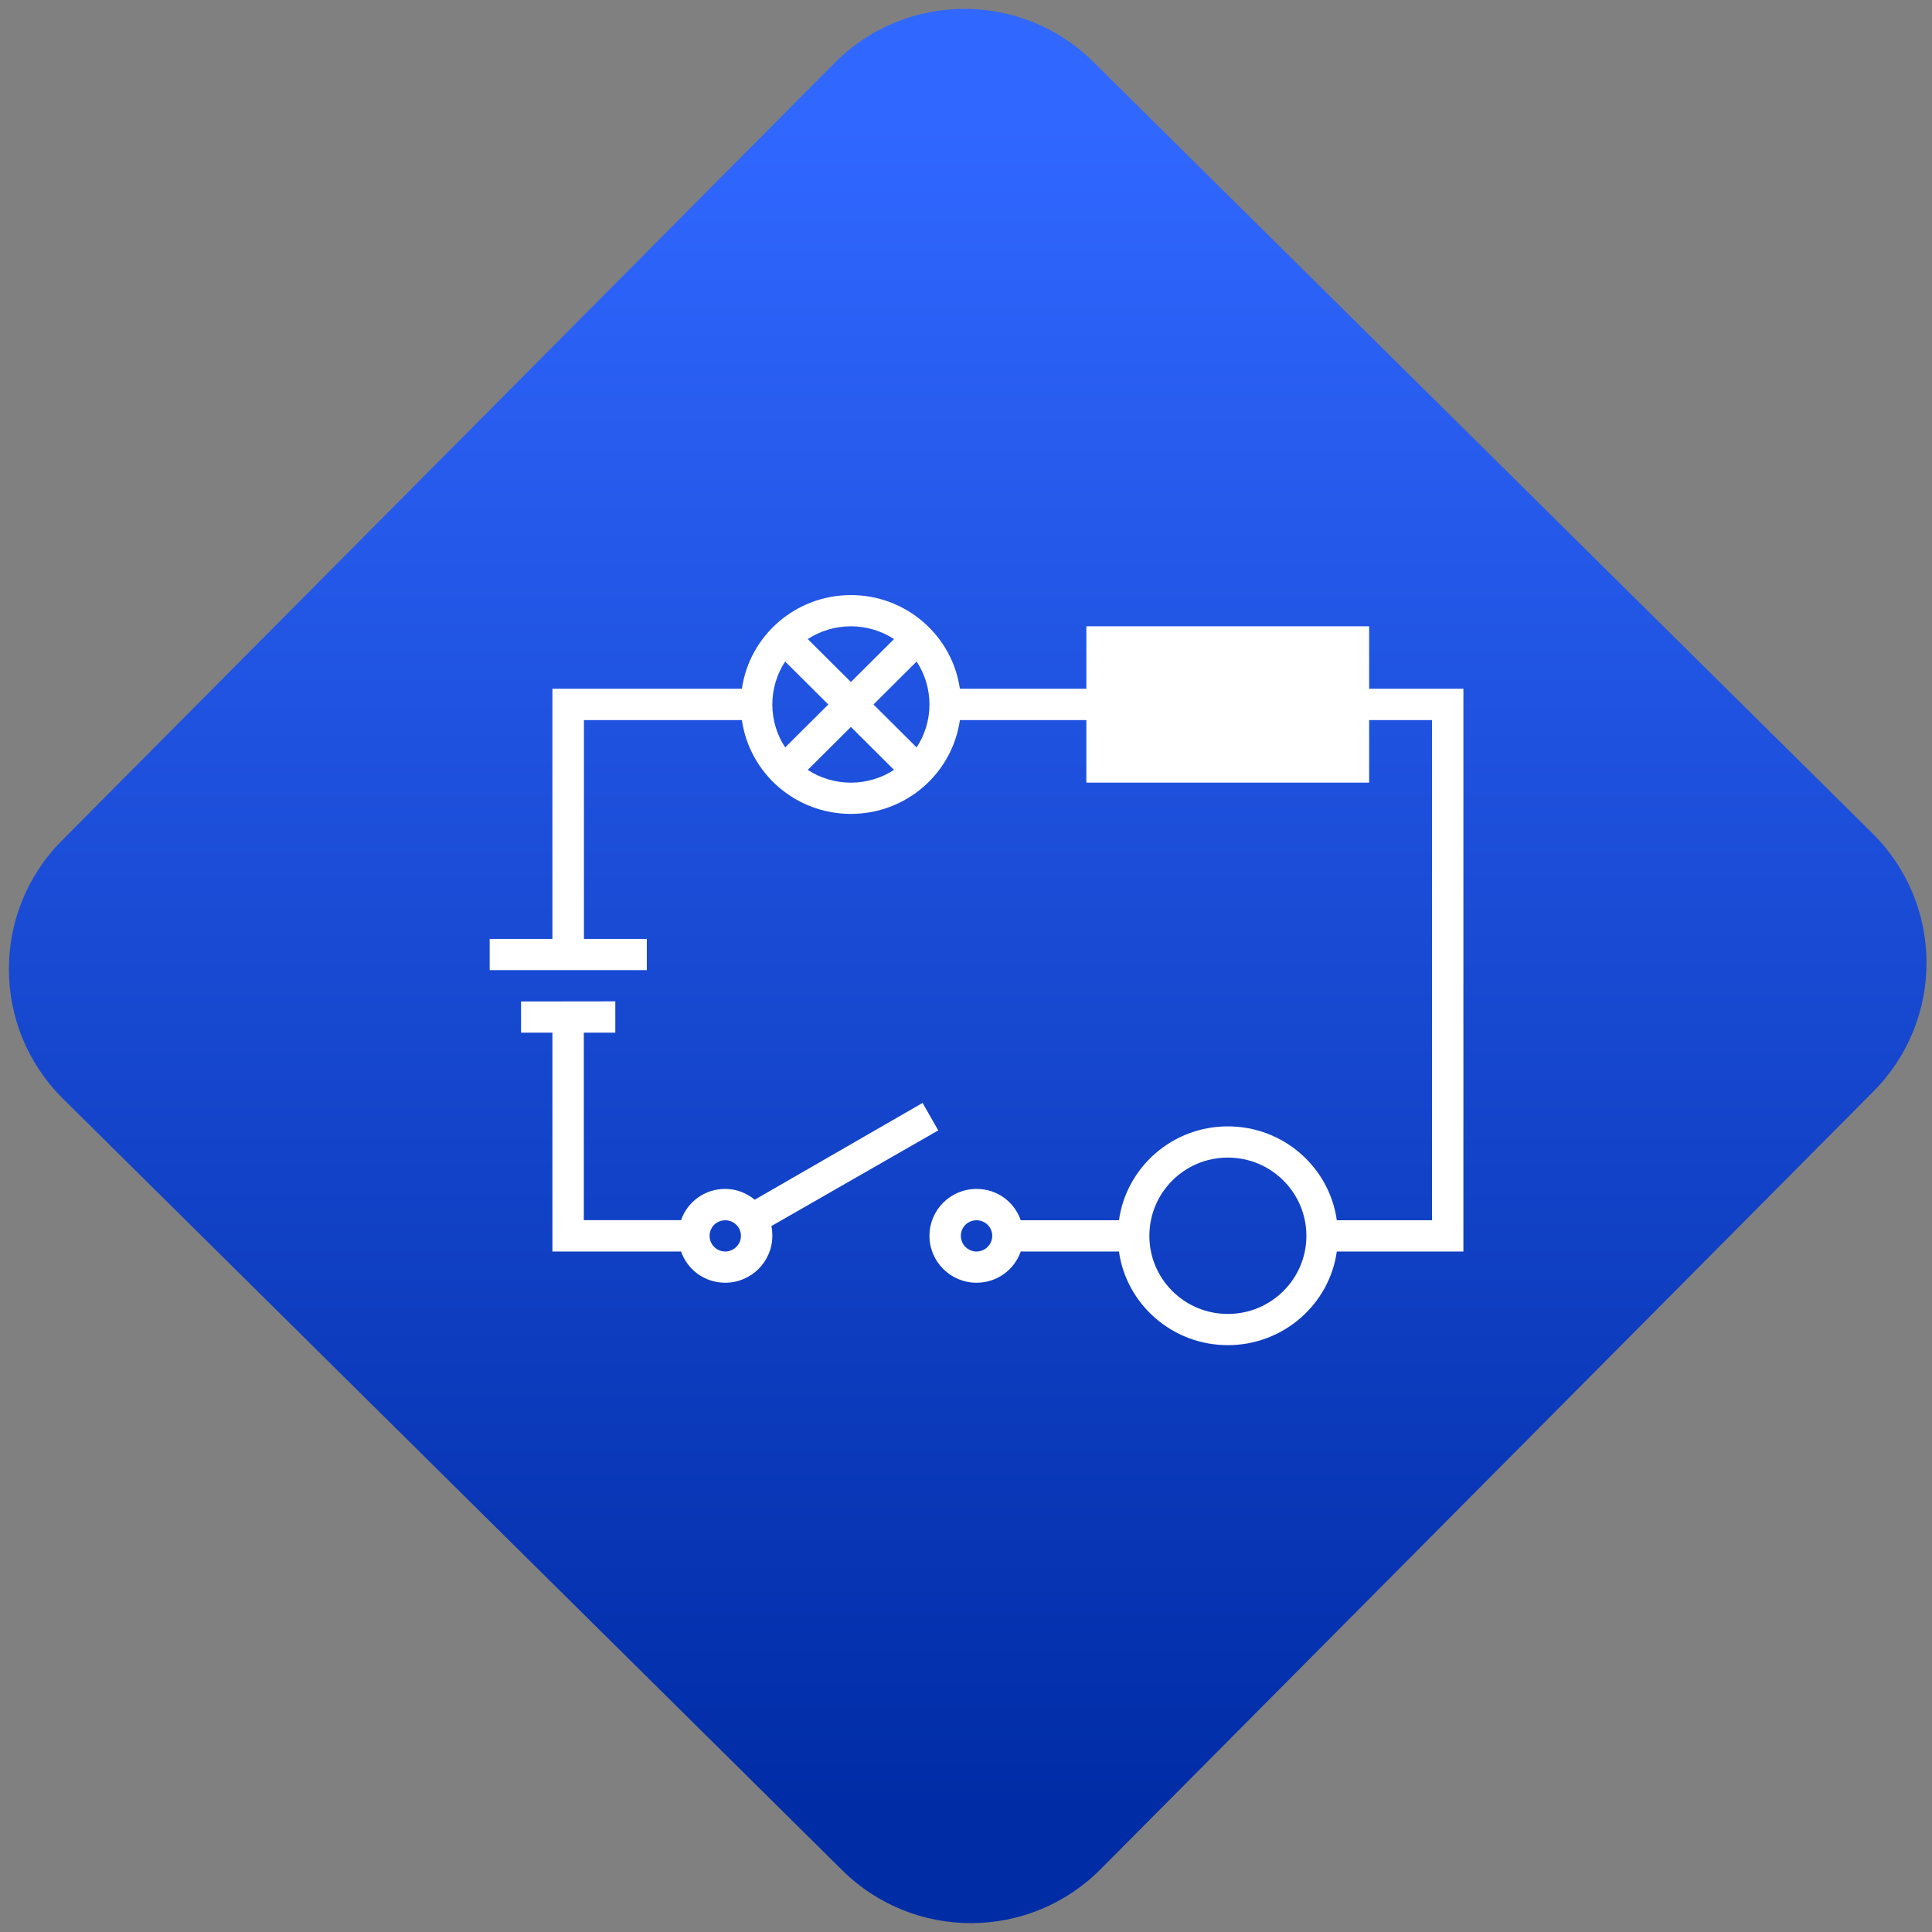 <svg width="64" height="64" viewBox="0 0 64 64" version="1.1"><rect x="0" y="0" width="64" height="64" fill="#808080" stroke="none"/><defs><linearGradient id="linear-pattern-0" gradientUnits="userSpaceOnUse" x1="0" y1="0" x2="0" y2="1" gradientTransform="matrix(60, 0, 0, 56, 0, 4)"><stop offset="0" stop-color="#3067ff" stop-opacity="1"/><stop offset="1" stop-color="#002ca6" stop-opacity="1"/></linearGradient></defs><path fill="url(#linear-pattern-0)" fill-opacity="1" d="M 36.219 2.051 L 62.027 27.605 C 64.402 29.957 64.418 33.785 62.059 36.156 L 36.461 61.918 C 34.105 64.289 30.27 64.305 27.895 61.949 L 2.086 36.395 C -0.289 34.043 -0.305 30.215 2.051 27.844 L 27.652 2.082 C 30.008 -0.289 33.844 -0.305 36.219 2.051 Z M 36.219 2.051 " /><g transform="matrix(1.008,0,0,1.003,16.221,16.077)"><path fill-rule="evenodd" fill="rgb(100%, 100%, 100%)" fill-opacity="1" d="M 11.871 3.625 C 10.047 3.625 8.539 4.969 8.289 6.719 L 2.062 6.719 L 2.062 14.98 L 0 14.98 L 0 16.012 L 5.164 16.012 L 5.164 14.98 L 3.098 14.98 L 3.098 7.754 L 8.289 7.754 C 8.539 9.508 10.047 10.852 11.871 10.852 C 13.695 10.852 15.203 9.508 15.453 7.754 L 19.609 7.754 L 19.609 9.82 L 28.902 9.82 L 28.902 7.754 L 30.969 7.754 L 30.969 24.273 L 27.84 24.273 C 27.594 22.516 26.082 21.172 24.258 21.172 C 22.438 21.172 20.926 22.516 20.68 24.273 L 17.453 24.273 C 17.242 23.664 16.68 23.238 16 23.238 C 15.145 23.238 14.453 23.93 14.453 24.789 C 14.453 25.641 15.145 26.336 16 26.336 C 16.68 26.336 17.242 25.906 17.453 25.305 L 20.68 25.305 C 20.926 27.055 22.438 28.398 24.258 28.398 C 26.078 28.398 27.594 27.055 27.84 25.305 L 32 25.305 L 32 6.719 L 28.902 6.719 L 28.902 4.656 L 19.609 4.656 L 19.609 6.719 L 15.453 6.719 C 15.203 4.969 13.695 3.625 11.871 3.625 M 11.871 4.656 C 12.391 4.656 12.883 4.812 13.289 5.078 L 11.871 6.496 L 10.453 5.078 C 10.855 4.812 11.352 4.656 11.871 4.656 M 9.711 5.82 L 11.129 7.238 L 9.711 8.656 C 9.445 8.25 9.289 7.758 9.289 7.238 C 9.289 6.719 9.445 6.223 9.711 5.82 M 14.031 5.82 C 14.297 6.223 14.453 6.719 14.453 7.238 C 14.453 7.758 14.297 8.25 14.031 8.656 L 12.613 7.238 Z M 11.871 7.98 L 13.289 9.398 C 12.883 9.664 12.391 9.82 11.871 9.82 C 11.352 9.82 10.855 9.664 10.453 9.398 Z M 1.031 17.047 L 1.031 18.078 L 2.062 18.078 L 2.062 25.305 L 6.289 25.305 C 6.5 25.906 7.062 26.336 7.742 26.336 C 8.594 26.336 9.289 25.641 9.289 24.789 C 9.289 24.68 9.281 24.562 9.258 24.465 L 14.742 21.305 L 14.227 20.398 L 8.711 23.594 C 8.445 23.375 8.113 23.238 7.742 23.238 C 7.062 23.238 6.5 23.664 6.289 24.27 L 3.094 24.27 L 3.094 18.078 L 4.129 18.078 L 4.129 17.043 Z M 24.258 22.203 C 25.684 22.203 26.84 23.359 26.84 24.789 C 26.84 26.211 25.684 27.367 24.258 27.367 C 22.832 27.367 21.68 26.211 21.68 24.789 C 21.68 23.359 22.832 22.203 24.258 22.203 M 7.742 24.273 C 8.023 24.273 8.258 24.5 8.258 24.789 C 8.258 25.07 8.023 25.305 7.742 25.305 C 7.457 25.305 7.227 25.07 7.227 24.789 C 7.227 24.5 7.457 24.273 7.742 24.273 M 16 24.273 C 16.285 24.273 16.516 24.5 16.516 24.789 C 16.516 25.07 16.285 25.305 16 25.305 C 15.715 25.305 15.484 25.07 15.484 24.789 C 15.484 24.5 15.715 24.273 16 24.273 "/></g></svg>
